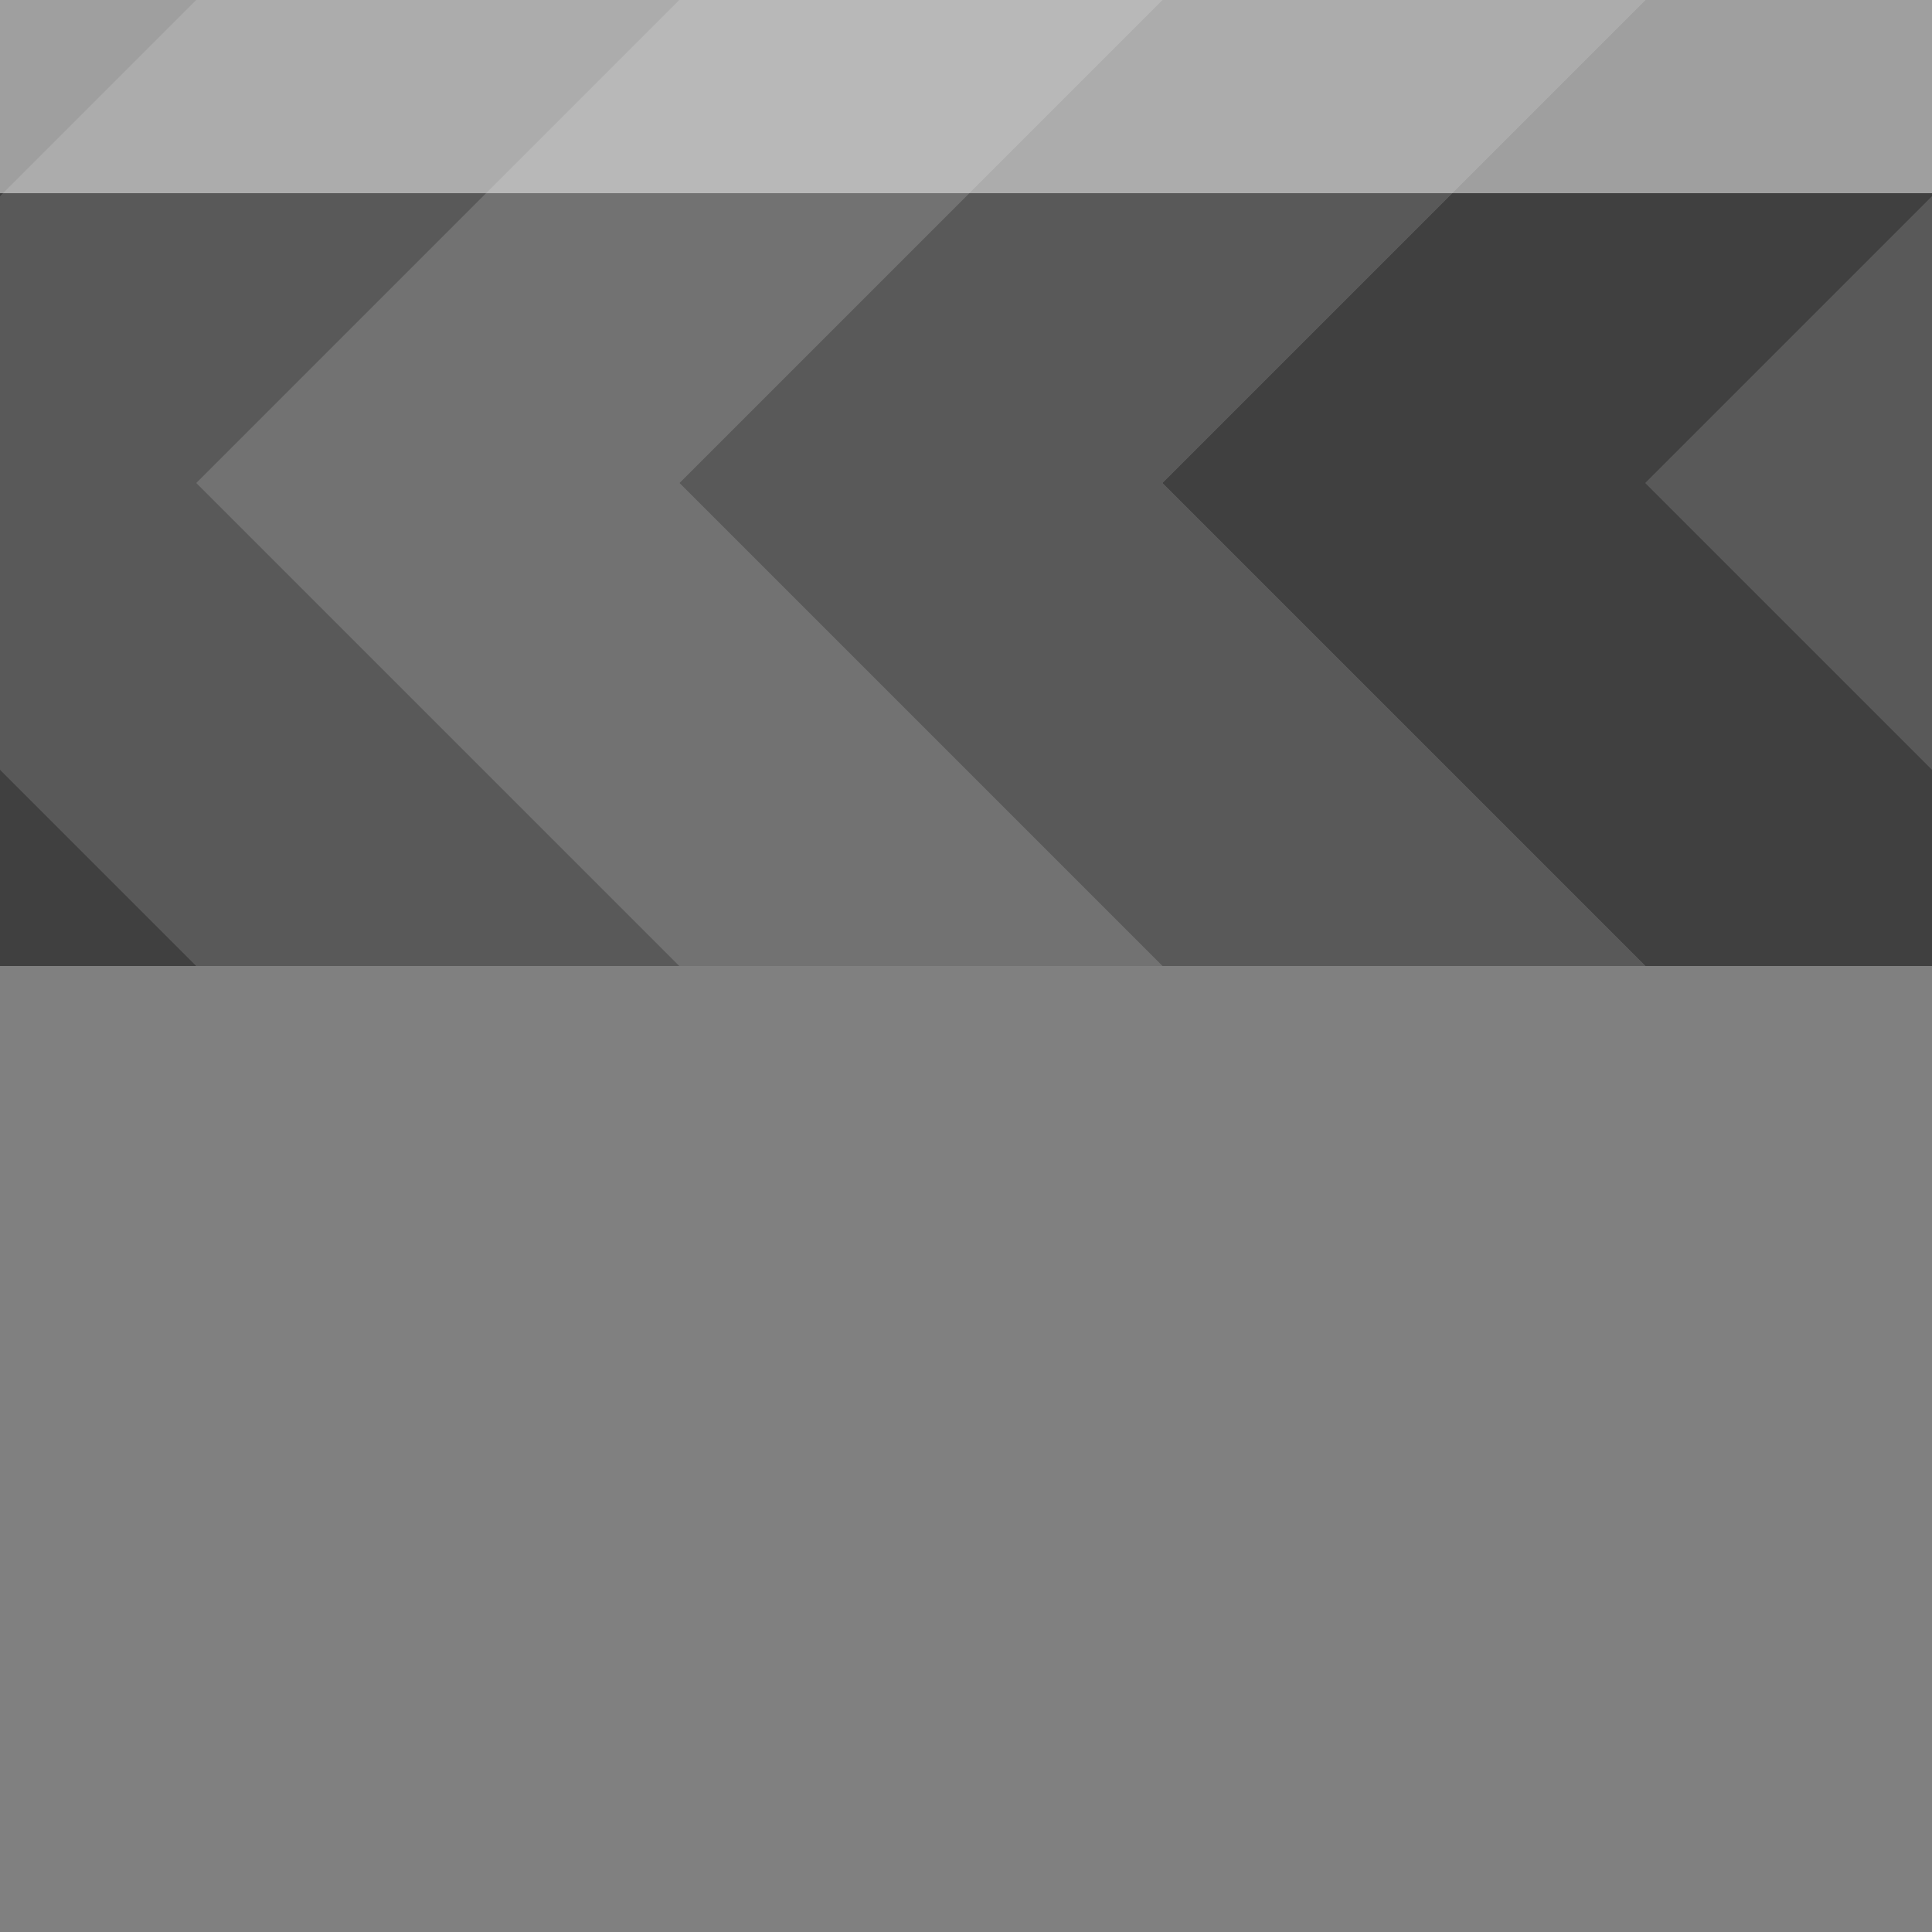 
<svg xmlns="http://www.w3.org/2000/svg" version="1.1" xmlns:xlink="http://www.w3.org/1999/xlink" preserveAspectRatio="none" x="0px" y="0px" width="30px" height="30px" viewBox="0 0 30 30">
<rect x="0" y="0" width="30" height="30" fill="#808080" stroke="none"/>
<defs>
<g id="Layer1_0_FILL">
<path fill="#000000" fill-opacity="0.498" stroke="none" d="
M 0 15
L 3.05 15 0 11.95 0 15
M 0 0
L 0 3.05 3.05 0 0 0
M 25.55 7.5
L 30 3.05 30 0 25.55 0 18.05 7.5 25.55 15 30 15 30 11.95 25.55 7.5 Z"/>

<path fill="#333333" fill-opacity="0.498" stroke="none" d="
M 0 3.05
L 0 11.95 3.05 15 10.55 15 3.05 7.5 10.55 0 3.05 0 0 3.05
M 30 3.05
L 25.55 7.5 30 11.95 30 3.05
M 18.05 0
L 10.55 7.5 18.05 15 25.55 15 18.05 7.5 25.55 0 18.05 0 Z"/>

<path fill="#666666" fill-opacity="0.498" stroke="none" d="
M 3.05 7.5
L 10.55 15 18.05 15 10.55 7.5 18.05 0 10.55 0 3.05 7.5 Z"/>
</g>

<g id="Layer0_0_FILL">
<path fill="#FFFFFF" fill-opacity="0.498" stroke="none" d="
M 30 3
L 30 0 0 0 0 3 30 3 Z"/>
</g>
</defs>

<g transform="matrix( 1, 0, 0, 1, 0,0) ">
<use xlink:href="#Layer1_0_FILL"/>
</g>

<g transform="matrix( 1, 0, 0, 1, 0,0) ">
<use xlink:href="#Layer0_0_FILL"/>
</g>
</svg>
